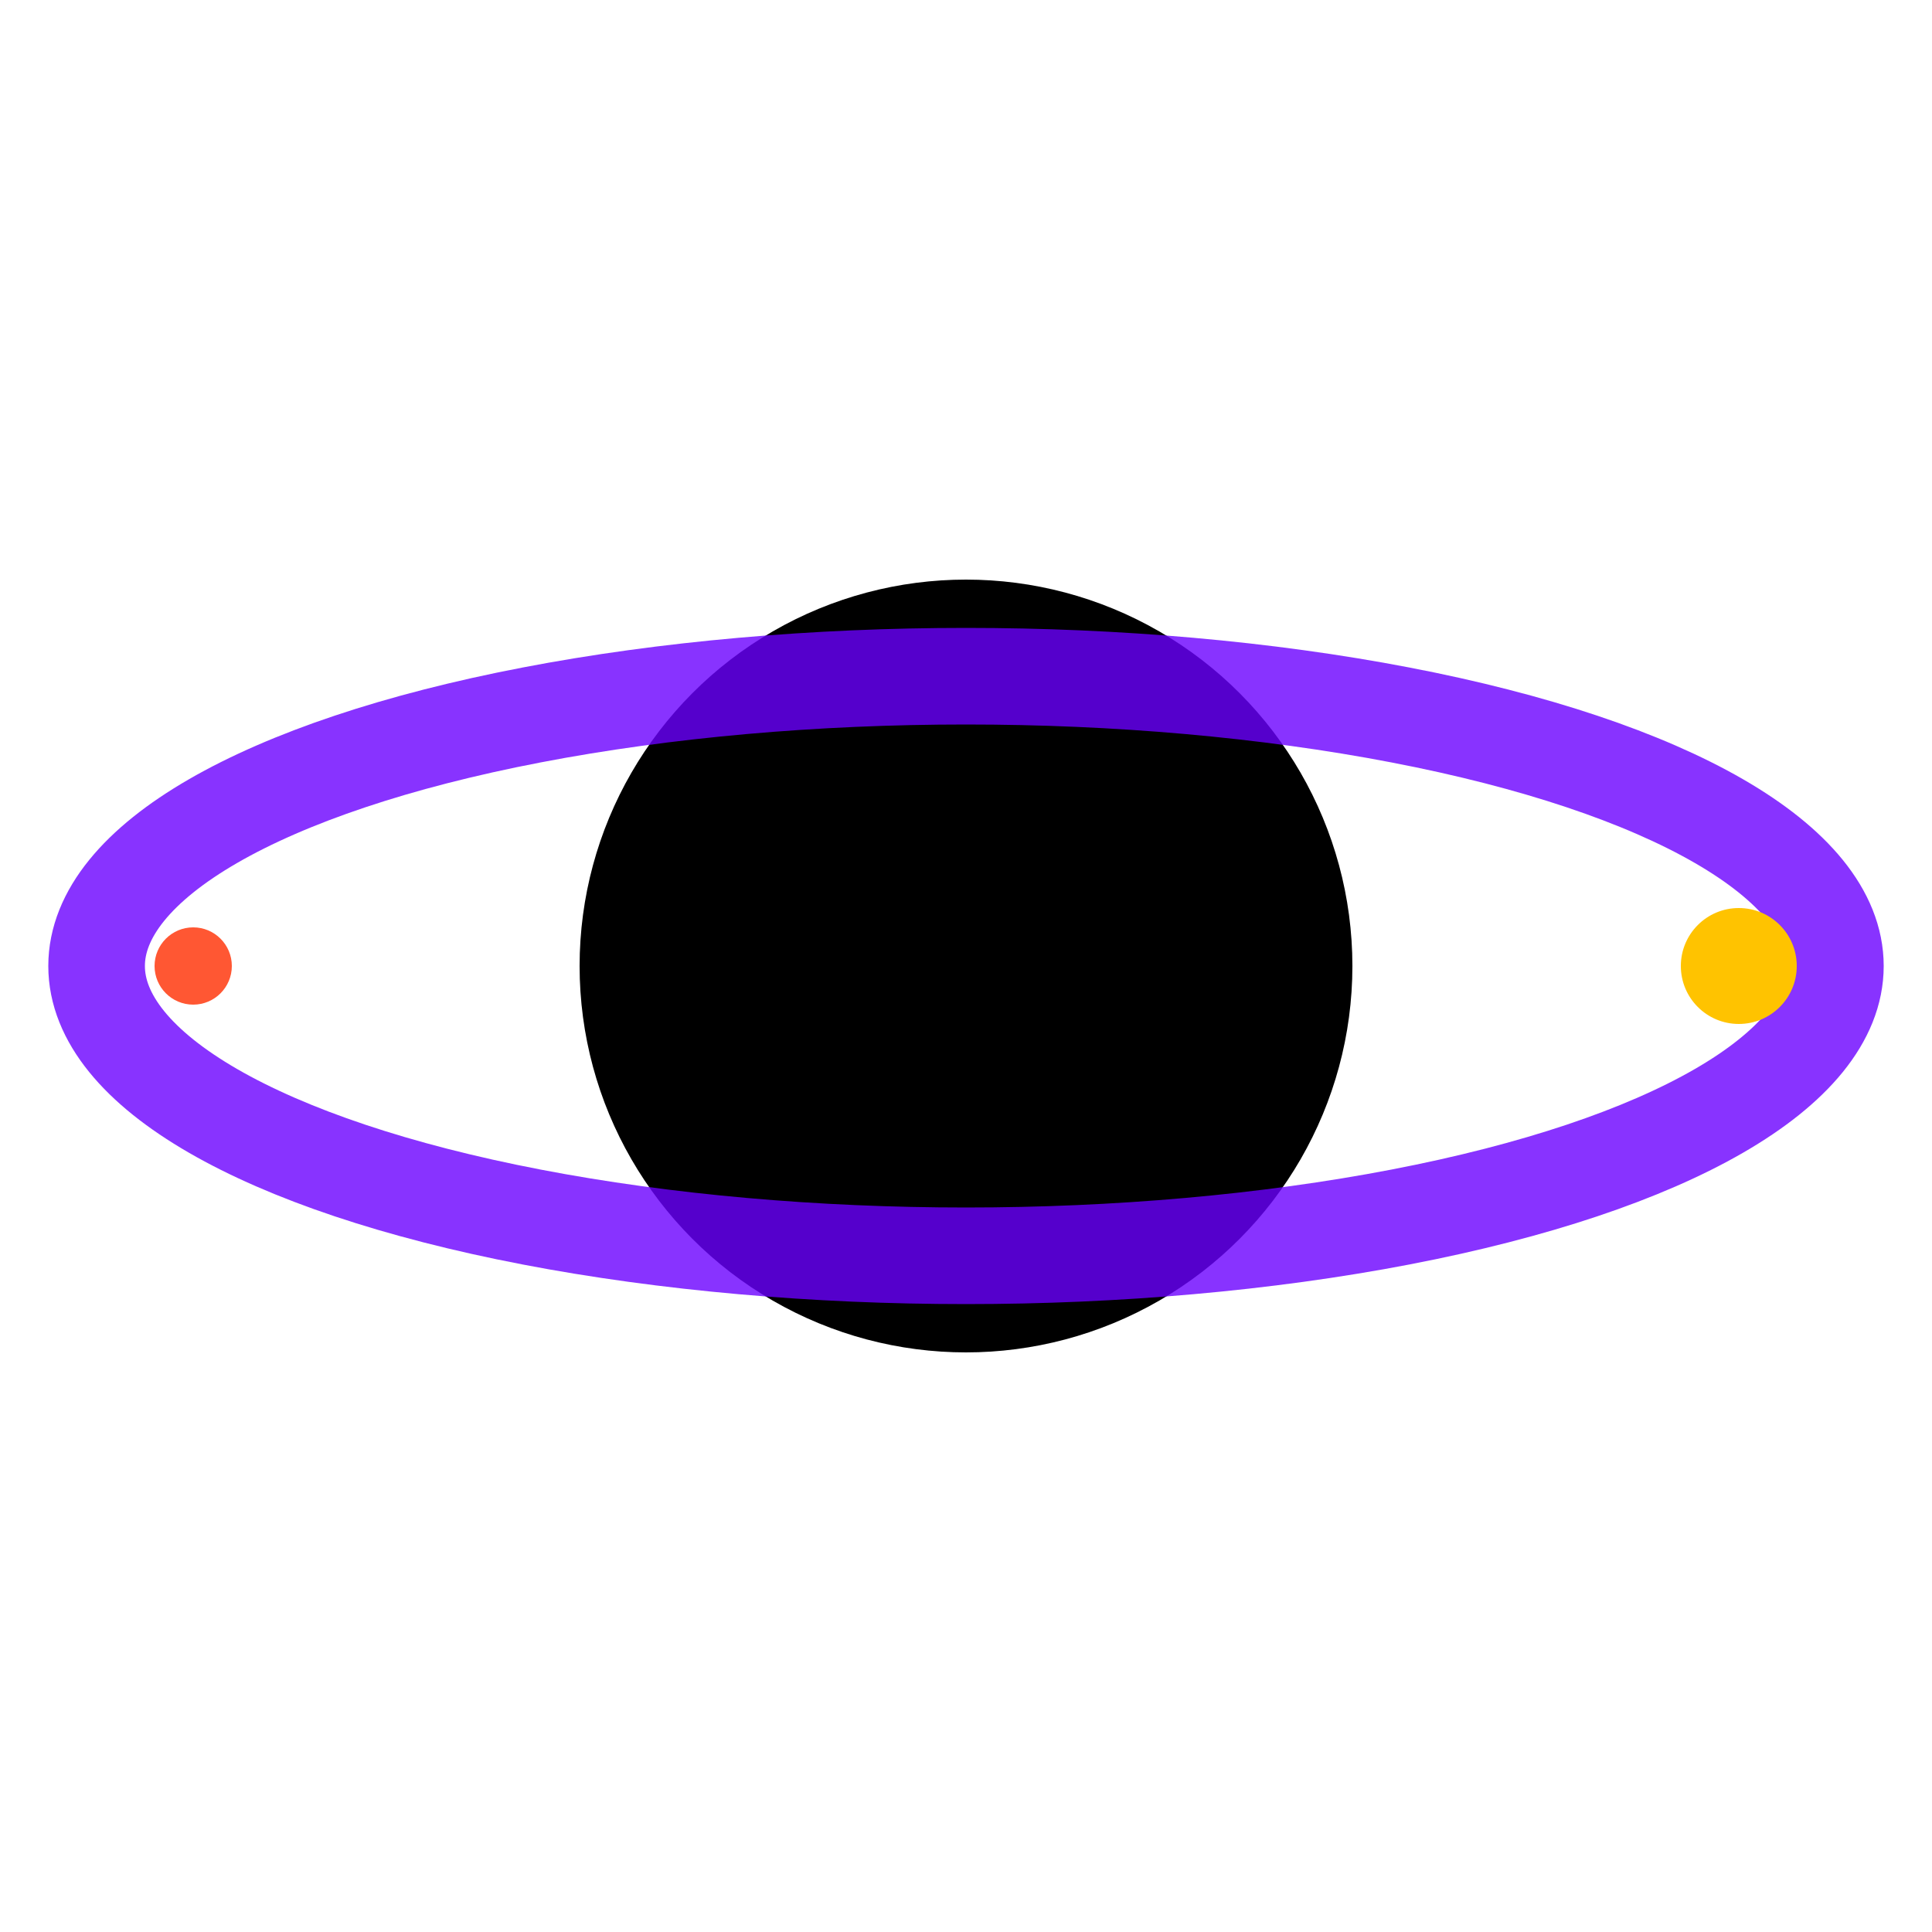 <svg width="100" height="100" viewBox="0 0 100 100" xmlns="http://www.w3.org/2000/svg">
    <circle cx="50" cy="50" r="20" fill="#000000"/>
    <ellipse cx="50" cy="50" rx="45" ry="15" fill="none" stroke="#6A00FF" stroke-width="5" stroke-opacity="0.8">
        <animateTransform
            attributeName="transform"
            attributeType="XML"
            type="rotate"
            from="0 50 50"
            to="360 50 50"
            dur="4s" 
            repeatCount="indefinite"
        />
    </ellipse>
    <circle cx="90" cy="50" r="3" fill="#FFC300">
         <animateTransform
            attributeName="transform"
            attributeType="XML"
            type="rotate"
            from="0 50 50"
            to="-360 50 50"
            dur="2.5s" 
            repeatCount="indefinite"
        />
    </circle>
    <circle cx="10" cy="50" r="2" fill="#FF5733">
         <animateTransform
            attributeName="transform"
            attributeType="XML"
            type="rotate"
            from="0 50 50"
            to="360 50 50"
            dur="6s" 
            repeatCount="indefinite"
        />
    </circle>
</svg>